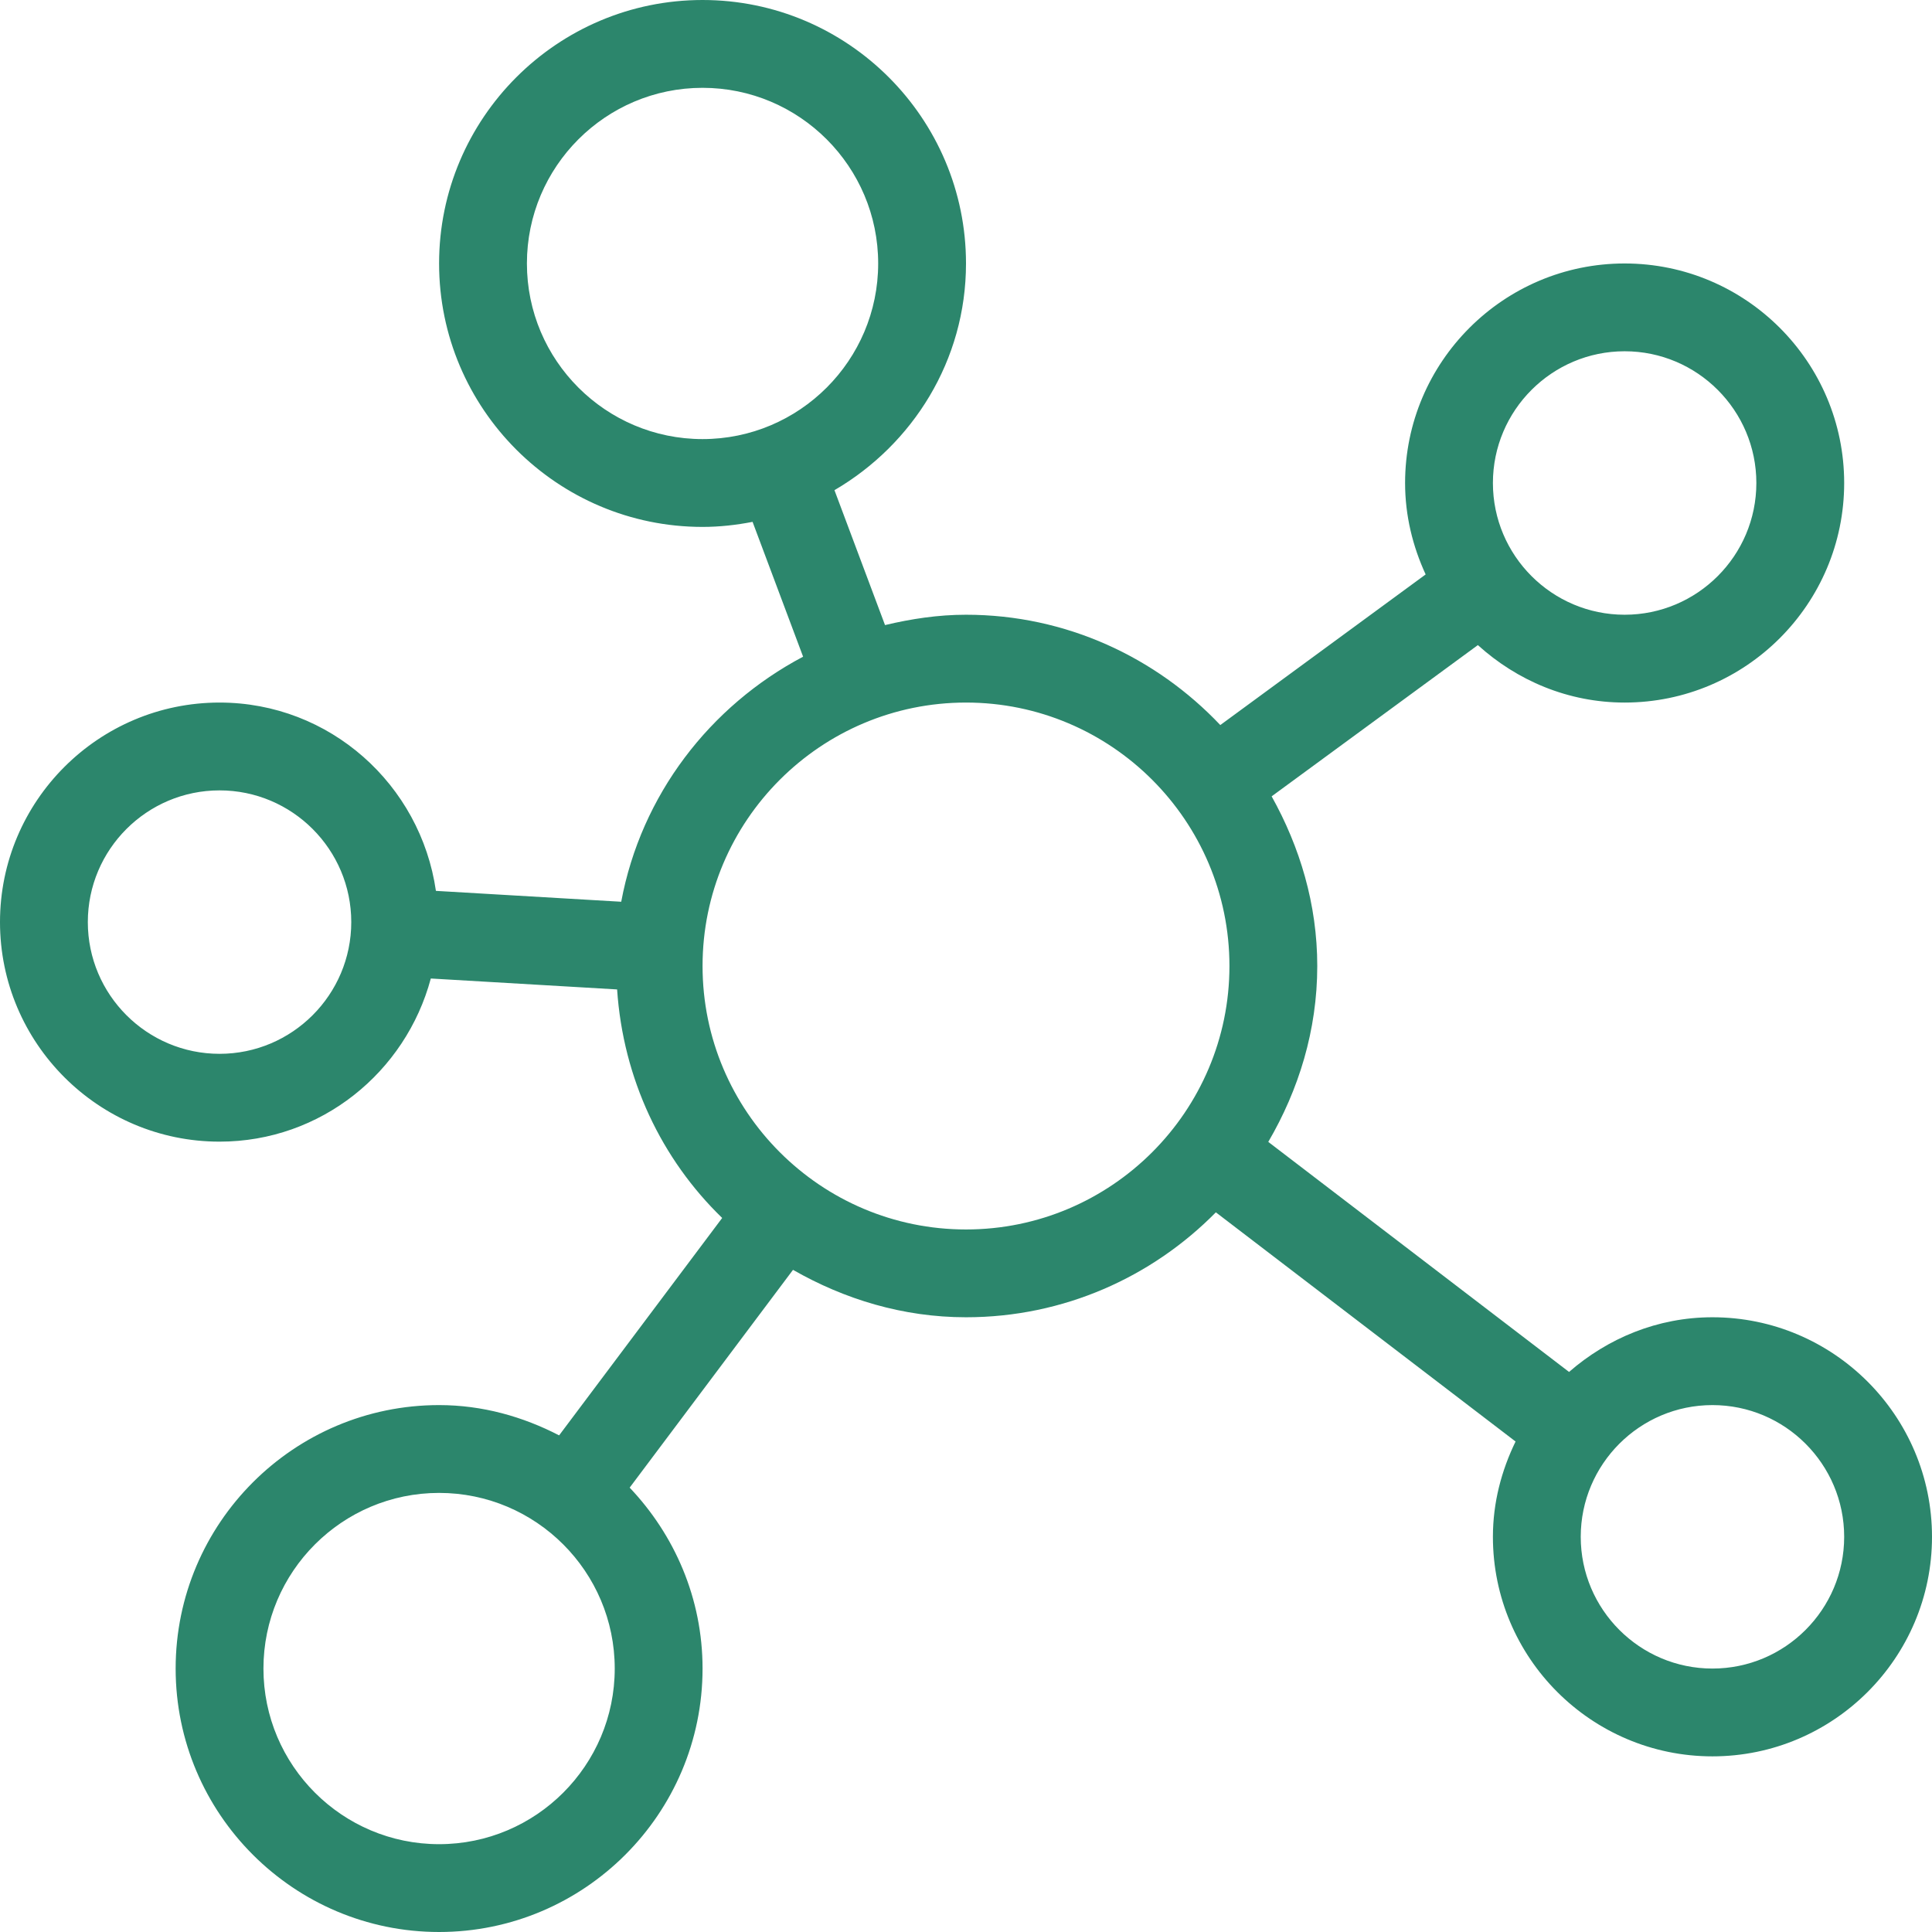 <svg width="70" height="70" viewBox="0 0 70 70" fill="none" xmlns="http://www.w3.org/2000/svg">
<path d="M62.045 47.727C60.051 47.727 58.248 48.491 56.85 49.708L45.952 41.373C47.051 39.492 47.727 37.332 47.727 35C47.727 32.76 47.095 30.684 46.074 28.853L53.546 23.373C54.958 24.653 56.812 25.455 58.864 25.455C63.25 25.455 66.818 21.886 66.818 17.5C66.818 13.114 63.25 9.546 58.864 9.546C54.478 9.546 50.909 13.114 50.909 17.5C50.909 18.686 51.188 19.801 51.654 20.813L44.214 26.27C41.893 23.821 38.632 22.273 35 22.273C33.986 22.273 33.012 22.423 32.066 22.648L30.234 17.76C33.07 16.103 35 13.06 35 9.546C35 4.282 30.718 0 25.455 0C20.191 0 15.909 4.282 15.909 9.546C15.909 14.809 20.191 19.091 25.455 19.091C26.075 19.091 26.679 19.022 27.267 18.908L29.098 23.793C25.721 25.58 23.23 28.799 22.508 32.672L15.794 32.278C15.239 28.43 11.953 25.455 7.955 25.455C3.569 25.455 0 29.023 0 33.409C0 37.795 3.569 41.364 7.955 41.364C11.629 41.364 14.7 38.846 15.609 35.453L22.359 35.849C22.577 39.088 23.968 42.001 26.166 44.129L20.258 52.006C18.948 51.329 17.484 50.909 15.909 50.909C10.645 50.909 6.364 55.191 6.364 60.455C6.364 65.718 10.645 70 15.909 70C21.173 70 25.455 65.718 25.455 60.455C25.455 57.912 24.44 55.612 22.814 53.9L28.732 46.009C30.59 47.071 32.711 47.727 35 47.727C38.542 47.727 41.744 46.268 44.053 43.925L54.912 52.229C54.402 53.278 54.091 54.44 54.091 55.682C54.091 60.068 57.66 63.636 62.045 63.636C66.431 63.636 70 60.068 70 55.682C70 51.296 66.431 47.727 62.045 47.727ZM58.864 12.727C61.496 12.727 63.636 14.868 63.636 17.5C63.636 20.132 61.496 22.273 58.864 22.273C56.232 22.273 54.091 20.132 54.091 17.5C54.091 14.868 56.232 12.727 58.864 12.727ZM7.955 38.182C5.323 38.182 3.182 36.041 3.182 33.409C3.182 30.777 5.323 28.637 7.955 28.637C10.586 28.637 12.727 30.777 12.727 33.409C12.727 36.041 10.586 38.182 7.955 38.182ZM15.909 66.818C12.399 66.818 9.545 63.964 9.545 60.455C9.545 56.945 12.399 54.091 15.909 54.091C19.419 54.091 22.273 56.945 22.273 60.455C22.273 63.964 19.419 66.818 15.909 66.818ZM25.455 15.909C21.945 15.909 19.091 13.055 19.091 9.546C19.091 6.036 21.945 3.182 25.455 3.182C28.964 3.182 31.818 6.036 31.818 9.546C31.818 13.055 28.964 15.909 25.455 15.909ZM35 44.546C29.736 44.546 25.455 40.264 25.455 35C25.455 29.736 29.736 25.455 35 25.455C40.264 25.455 44.545 29.736 44.545 35C44.545 40.264 40.264 44.546 35 44.546ZM62.045 60.455C59.414 60.455 57.273 58.314 57.273 55.682C57.273 53.05 59.414 50.909 62.045 50.909C64.677 50.909 66.818 53.05 66.818 55.682C66.818 58.314 64.677 60.455 62.045 60.455Z" fill="#2C866C"/>
</svg>
